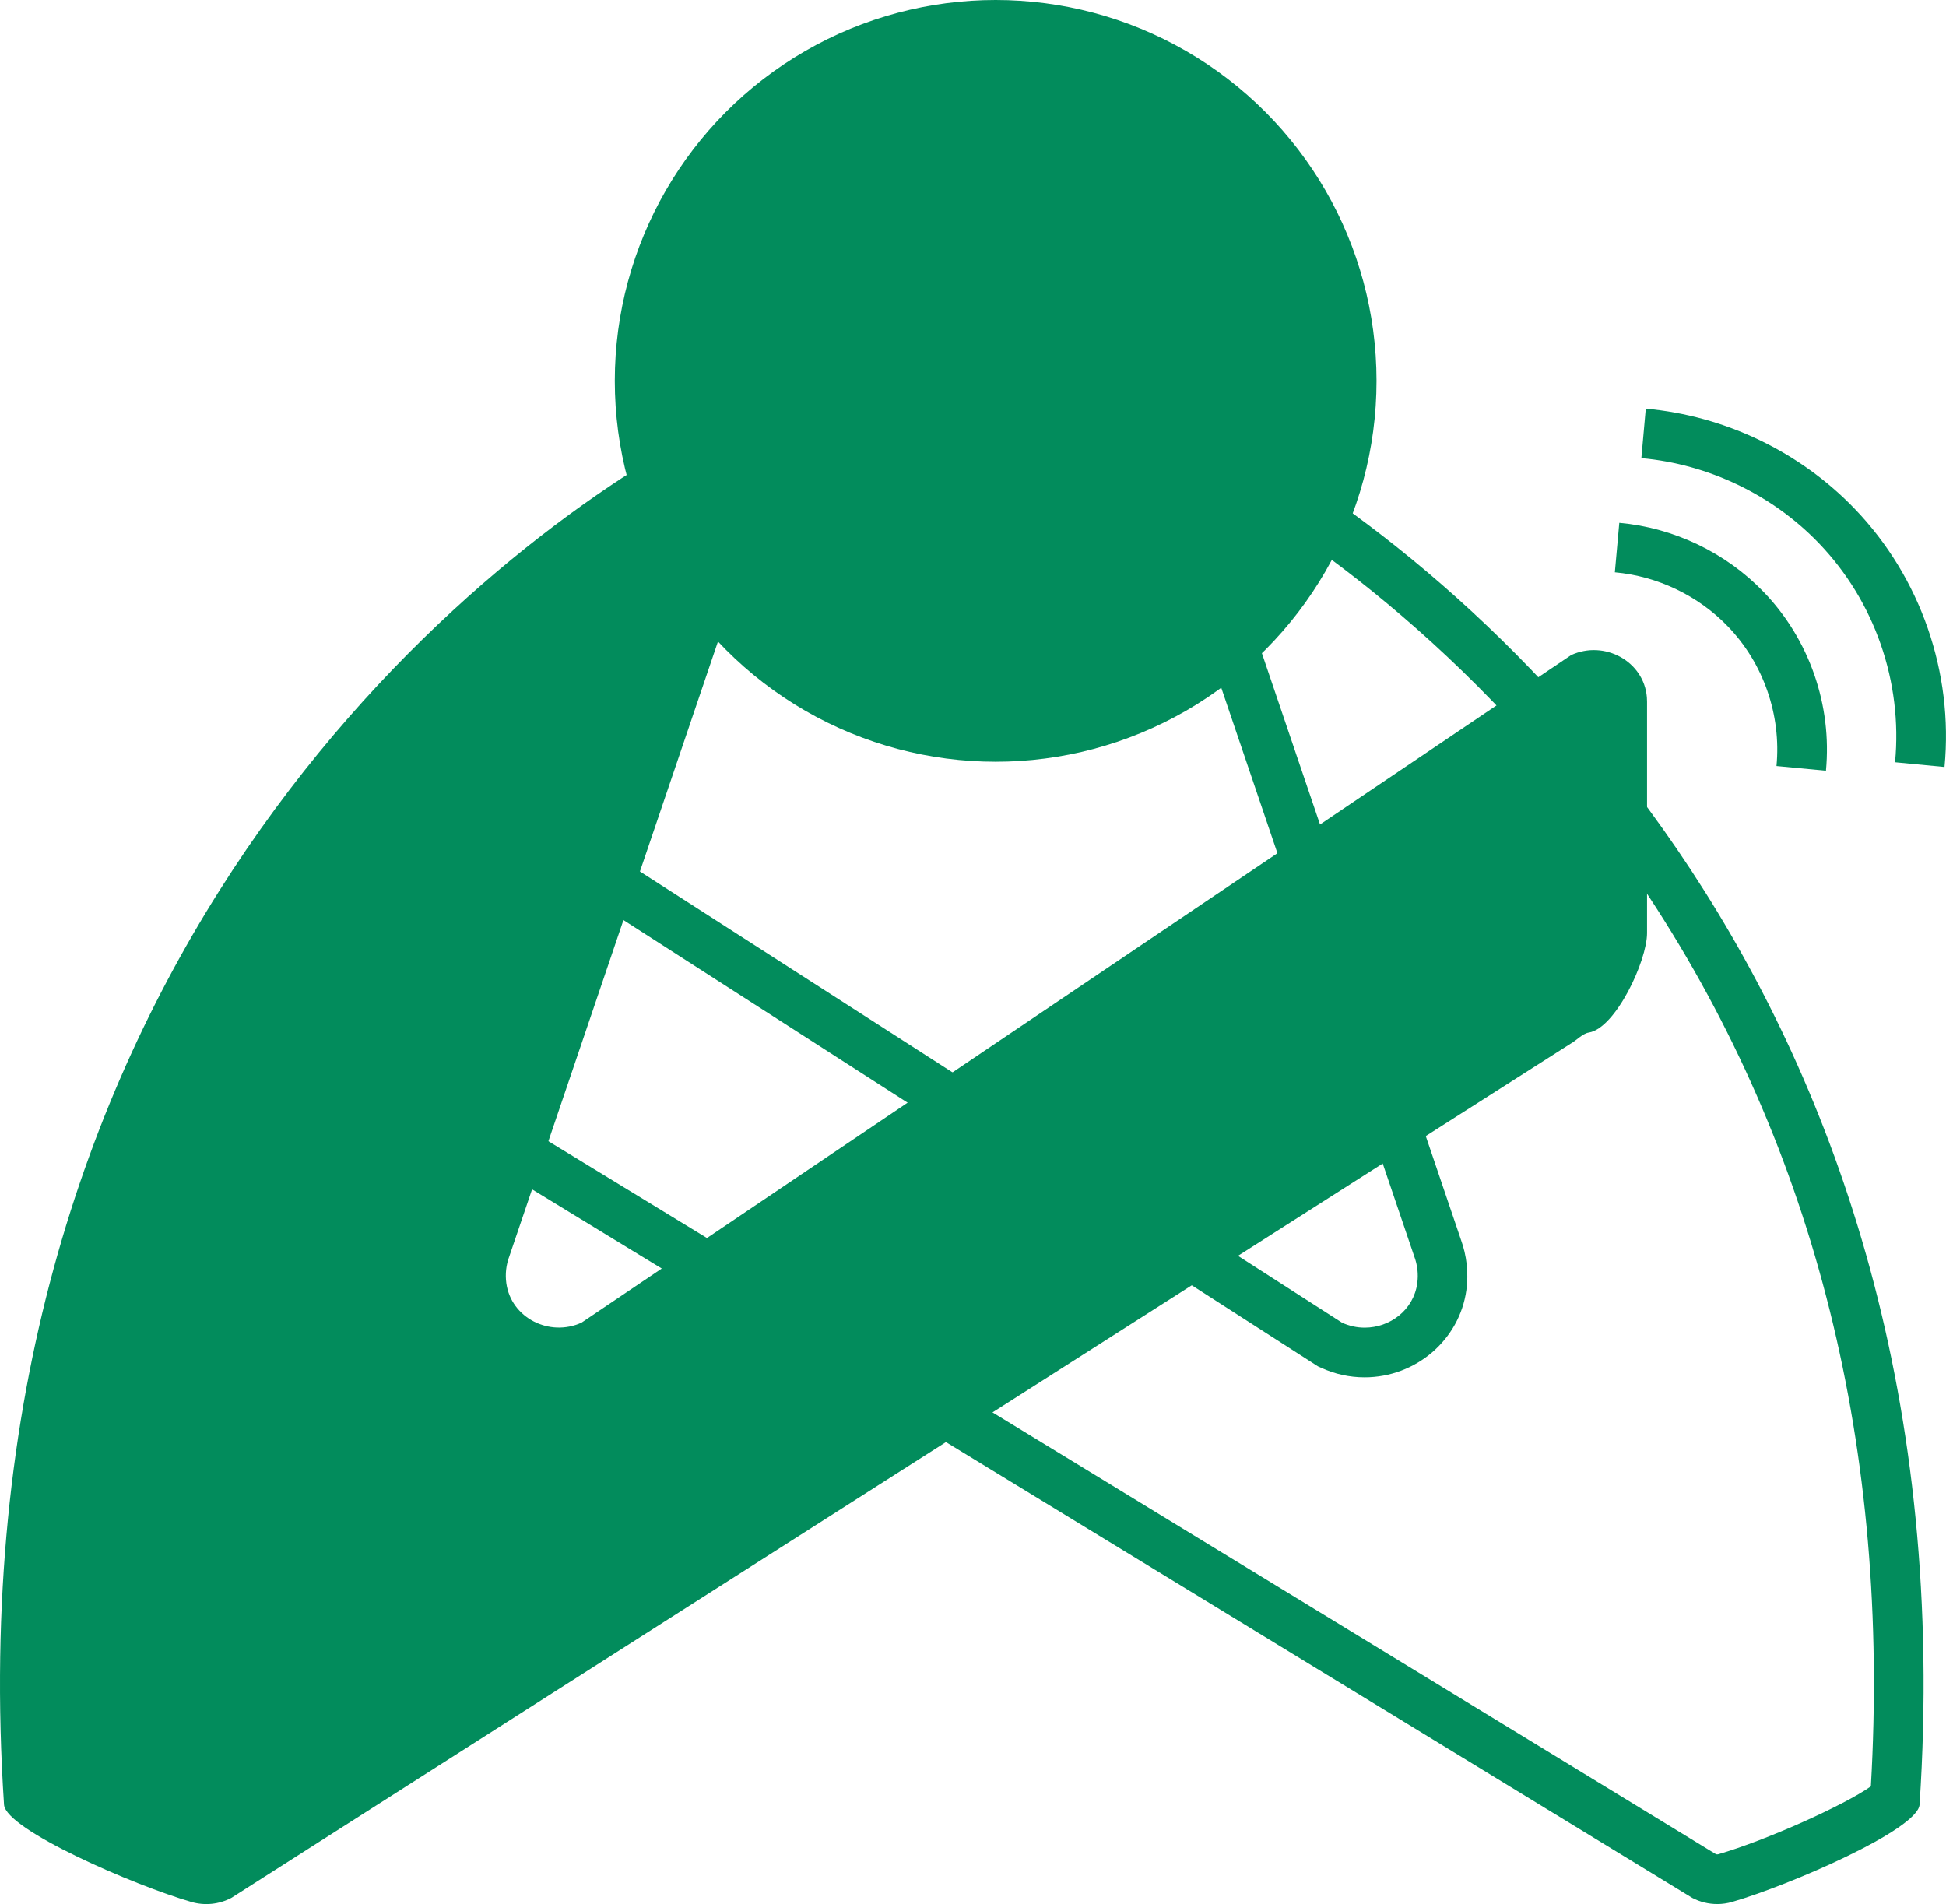 <?xml version="1.0" encoding="UTF-8"?>
<svg id="Layer_2" data-name="Layer 2" xmlns="http://www.w3.org/2000/svg" viewBox="0 0 352.55 344.95">
  <defs>
    <style>
      .cls-1 {
        fill: #028c5c;
      }

      .cls-2 {
        fill: none;
        stroke: #028c5c;
        stroke-miterlimit: 10;
        stroke-width: 9px;
      }
    </style>
  </defs>
  <g id="Butterfly_hugs" data-name="Butterfly hugs">
    <circle class="cls-1" cx="180.38" cy="69" r="69"/>
    <path class="cls-1" d="M219.76,87.52c.06,0,.25,0,.59.19,13.98,7.87,49.6,30.91,78.42,74.78,30.18,45.95,43.69,100.15,40.17,161.13-4.78,3.39-19,9.8-27.63,12.29-.07.02-.14.03-.21.03-.08,0-.15-.01-.22-.03L94.96,204.06l-.18-.11c-.07-.05-.14-.11-.22-.17-.93-.72-2.53-1.96-4.75-2.63-1.76-1.88-4.27-7.45-4.43-9.52v-41.82s0-.07,0-.13c.05-.07.3-.26.64-.26.02,0,.04,0,.06,0l152.17,97.78.53.34.58.26c2.48,1.14,5.13,1.72,7.86,1.72,9.28,0,17.21-6.8,18.44-15.81.42-3.08.07-6.25-1.01-9.19l-45.86-135.12-.05-.14-.05-.14c-.16-.43-.14-.69.07-1,.24-.34.65-.59.99-.59M219.76,78.52c-6.57,0-12.16,6.67-9.47,13.77l45.9,135.25c.63,1.66.79,3.35.57,4.95-.67,4.85-4.95,8.03-9.53,8.03-1.37,0-2.77-.29-4.1-.9l-153-98.32c-1.33-.61-2.73-.9-4.1-.9-4.76,0-9.2,3.46-9.61,8.56-.02.27-.03.55-.03.83v41.88c0,5.06,5.7,17.25,10.55,18.02,1.16.18,2.3,1.49,3.34,2.04l216.31,132.1c1.41.74,2.96,1.11,4.52,1.11.91,0,1.82-.13,2.71-.39,10.4-3.01,33.65-13.11,33.94-17.62,9.67-146.89-79.23-222.44-122.99-247.07-1.65-.93-3.36-1.35-5-1.35h0Z"/>
    <path class="cls-1" d="M123.71,79.87C79.96,104.5-8.94,180.05.73,326.94c.3,4.51,23.54,14.61,33.94,17.62,2.42.7,5,.44,7.23-.73l242.6-154.73c1.04-.55,2.18-1.86,3.34-2.04,4.84-.77,10.55-12.96,10.55-18.02v-41.88c0-.28-.01-.56-.03-.83-.53-6.56-7.72-10.41-13.71-7.66l-179.29,120.94c-5.78,2.65-12.76-.83-13.63-7.14-.22-1.6-.06-3.29.57-4.95l45.9-135.25c3.35-8.88-6.21-17.08-14.48-12.42Z"/>
    <path class="cls-2" d="M292.96,99.2c8.81.79,17.21,4.81,23.34,11.19,7.35,7.64,11.02,18.26,10.02,28.81"/>
    <path class="cls-2" d="M297.76,78.52c13.22,1.18,25.82,7.21,35.01,16.78,11.02,11.46,16.54,27.39,15.03,43.22"/>
  </g>
</svg>